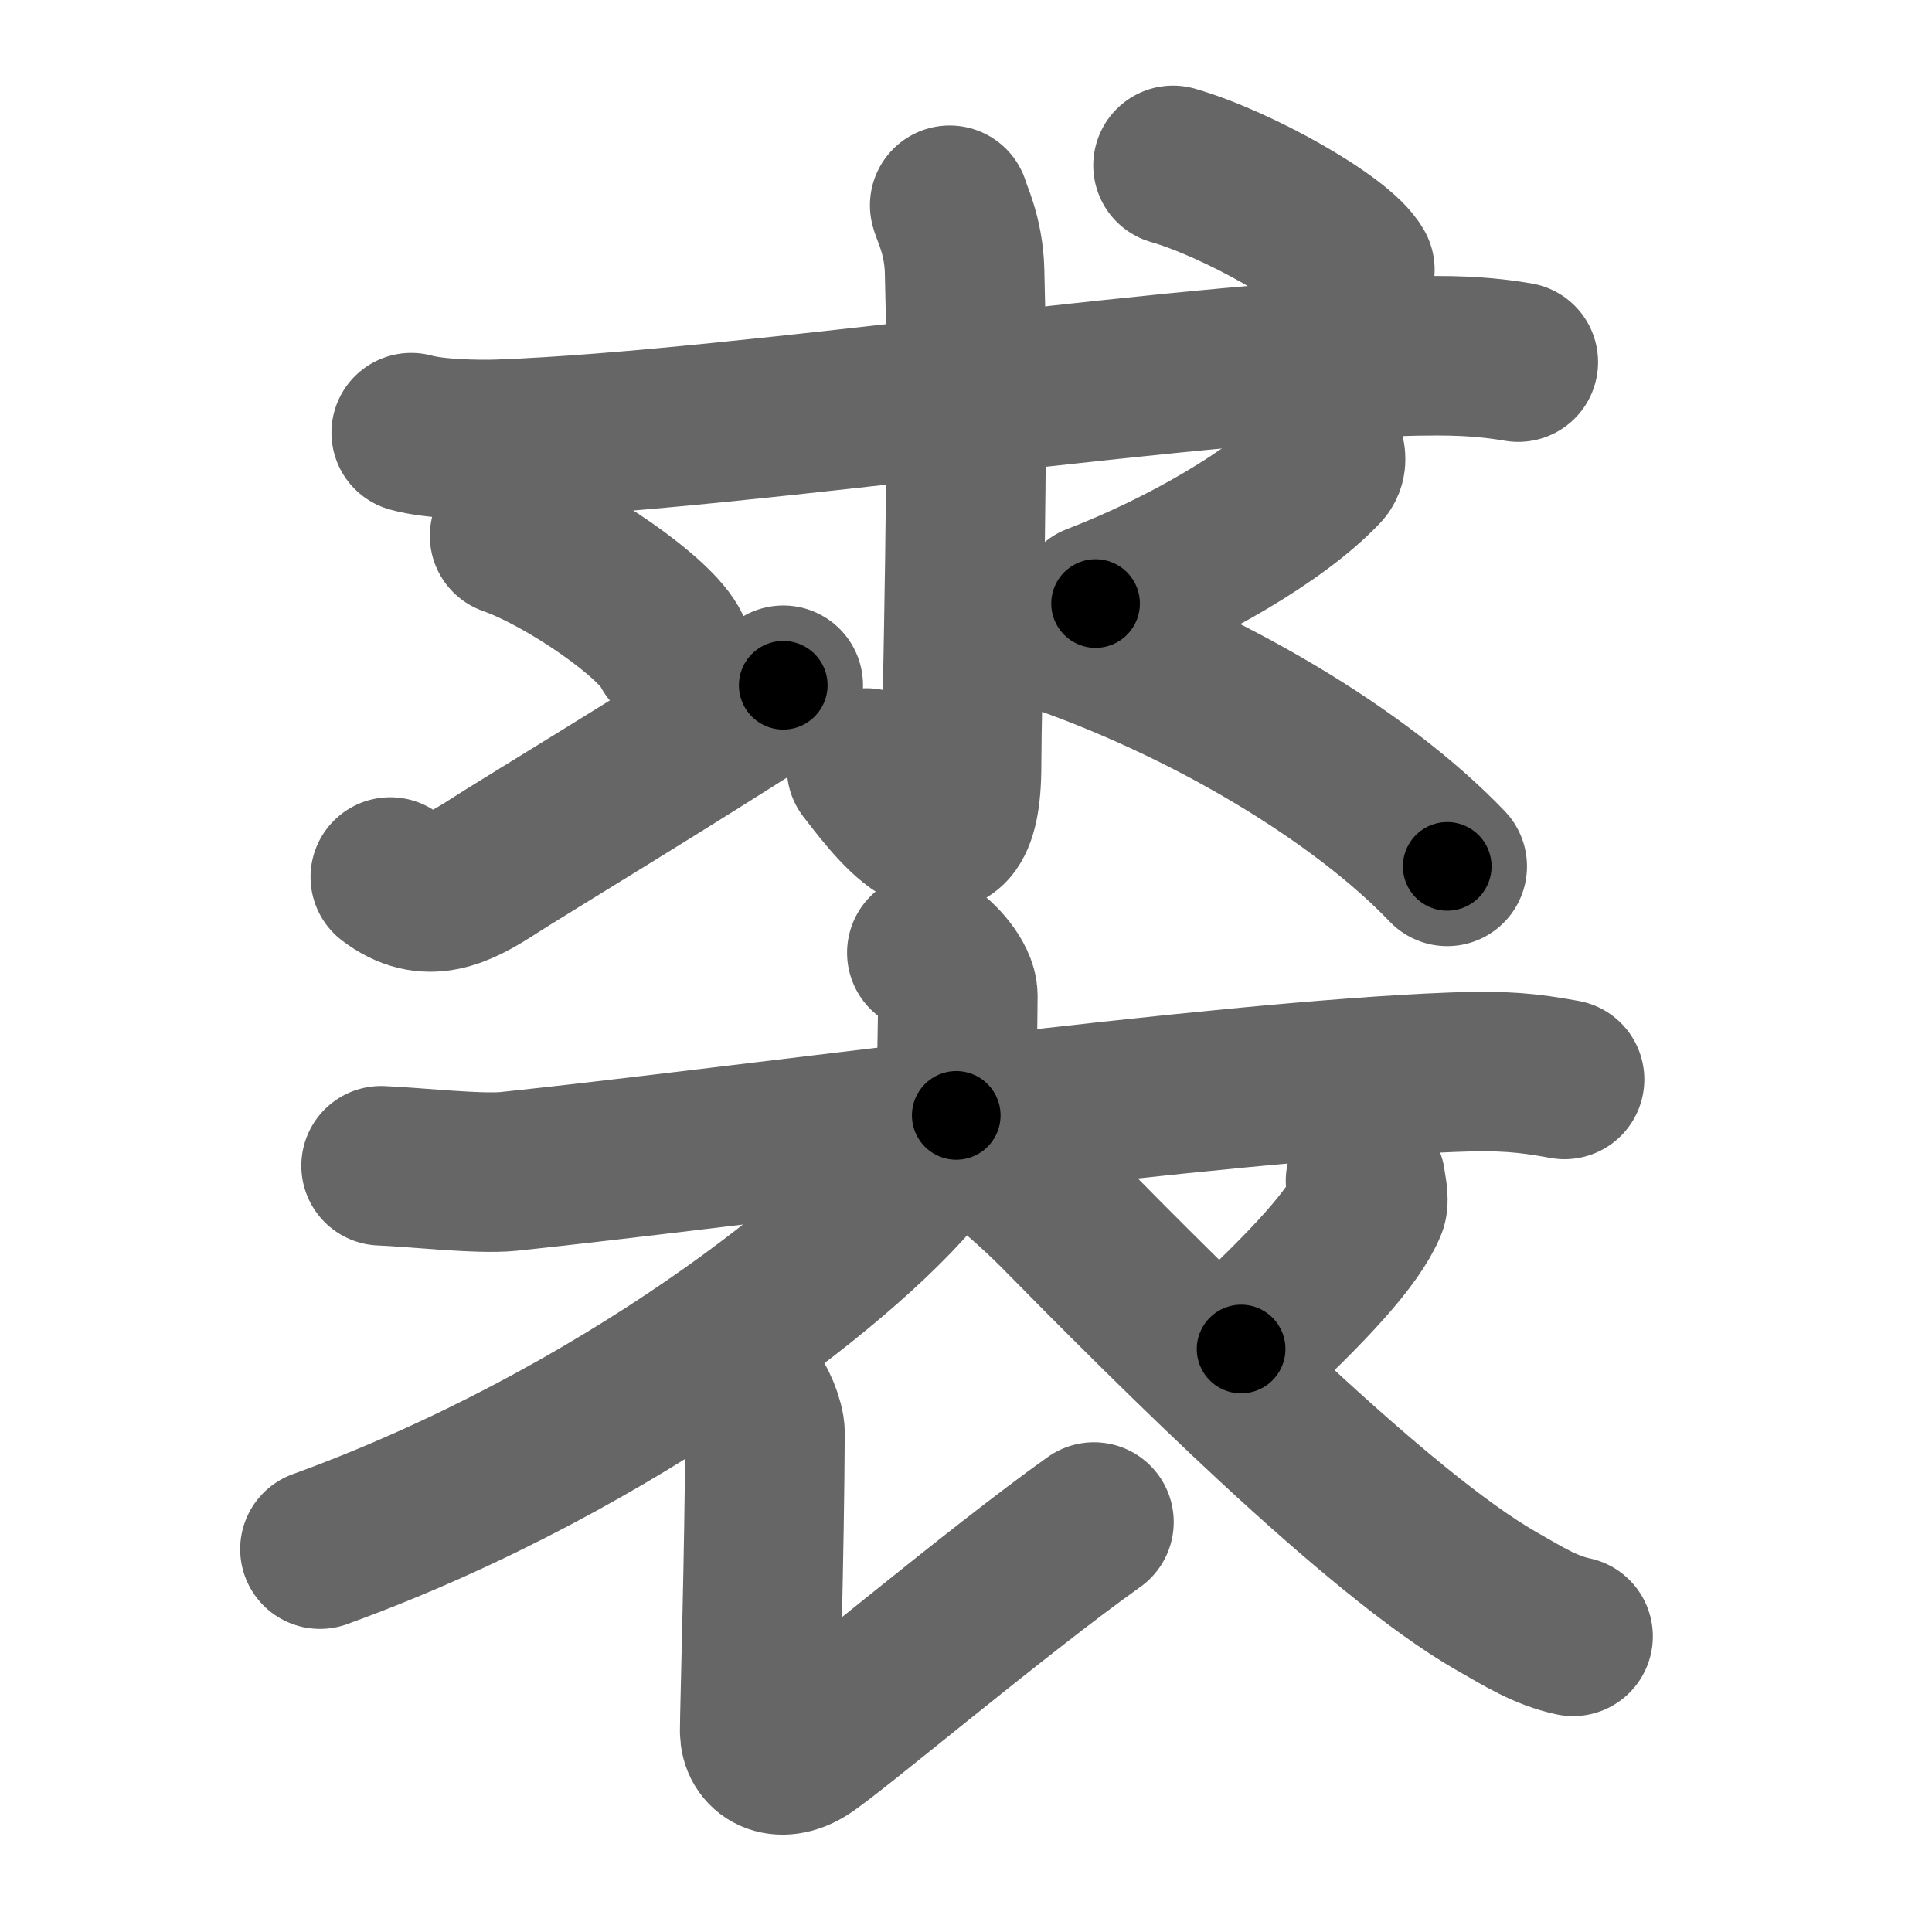 <svg xmlns="http://www.w3.org/2000/svg" width="109" height="109" viewBox="0 0 109 109" id="88d8"><g fill="none" stroke="#666" stroke-width="9" stroke-linecap="round" stroke-linejoin="round"><g><g><path d="M23.2,24.41c1.32,0.37,3.73,0.42,5.04,0.37c14.01-0.52,40.32-4.71,52.82-4.71c2.19,0,3.51,0.18,4.6,0.36" /><g><path d="M53.58,11.58c0.06,0.32,0.79,1.67,0.84,3.71c0.27,9.79-0.17,24.54-0.17,27.87c0,7.58-4.25,1.58-5.36,0.17" /><path d="M28.75,30.23c3.21,1.13,8.29,4.64,9.1,6.39" /><path d="M22.02,49.48c2.08,1.58,3.81,0.7,5.89-0.65c1.22-0.8,9.87-6.03,16.28-10.17" /><path d="M74.73,25.55c0.07,0.22,0.13,0.59-0.14,0.87c-2.53,2.68-7.81,5.72-12.78,7.63" /><path d="M59.12,35.51C68,38.5,76.75,43.75,81.65,48.88" /></g><g><path d="M66.18,9.33c3.62,1.04,9.36,4.27,10.26,5.89" /></g></g><g><g><path d="M52.29,53.75c0.66,0.35,1.75,1.59,1.75,2.42c0,1.35-0.09,5.27-0.09,6.76" /><path d="M21.5,65.77c1.69,0.06,5.54,0.49,7.18,0.32C41.5,64.75,68.5,61,82,60.49c2.78-0.11,4.2,0.03,6.27,0.41" /></g><g><path d="M52.42,63.16c0.1,0.57,0.38,1.52-0.19,2.29C48.53,70.44,35,81.25,18.05,87.4" /><path d="M42.22,78.67c0.45,0.31,0.94,1.62,0.94,2.16c-0.03,6.85-0.3,15.67-0.3,16.83c0,1.16,1.11,1.82,2.52,0.95c1.41-0.87,10.88-8.86,16.34-12.74" /><path d="M77.04,66.62c0.02,0.22,0.22,1.07,0.09,1.37c-0.77,1.84-3.18,4.46-7.11,8.12" /><path d="M55.54,64.83c1.47,0.84,3.84,3.18,4.22,3.57c6.49,6.6,17.99,18.1,24.63,21.91c1.67,0.96,2.83,1.68,4.36,2.01" /></g></g></g></g><g fill="none" stroke="#000" stroke-width="5" stroke-linecap="round" stroke-linejoin="round"><g><g><path d="M23.2,24.41c1.32,0.37,3.73,0.42,5.04,0.37c14.01-0.52,40.32-4.71,52.82-4.71c2.19,0,3.51,0.18,4.6,0.36" stroke-dasharray="62.74" stroke-dashoffset="62.74"><animate id="0" attributeName="stroke-dashoffset" values="62.74;0" dur="0.47s" fill="freeze" begin="0s;88d8.click" /></path><g><path d="M53.58,11.58c0.06,0.32,0.79,1.67,0.84,3.71c0.27,9.79-0.17,24.54-0.17,27.87c0,7.58-4.25,1.58-5.36,0.17" stroke-dasharray="41.53" stroke-dashoffset="41.53"><animate attributeName="stroke-dashoffset" values="41.53" fill="freeze" begin="88d8.click" /><animate id="1" attributeName="stroke-dashoffset" values="41.53;0" dur="0.42s" fill="freeze" begin="0.end" /></path><path d="M28.75,30.23c3.21,1.13,8.29,4.64,9.1,6.39" stroke-dasharray="11.27" stroke-dashoffset="11.27"><animate attributeName="stroke-dashoffset" values="11.27" fill="freeze" begin="88d8.click" /><animate id="2" attributeName="stroke-dashoffset" values="11.27;0" dur="0.11s" fill="freeze" begin="1.end" /></path><path d="M22.02,49.48c2.08,1.58,3.81,0.7,5.89-0.65c1.22-0.8,9.87-6.03,16.28-10.17" stroke-dasharray="25.63" stroke-dashoffset="25.63"><animate attributeName="stroke-dashoffset" values="25.63" fill="freeze" begin="88d8.click" /><animate id="3" attributeName="stroke-dashoffset" values="25.63;0" dur="0.26s" fill="freeze" begin="2.end" /></path><path d="M74.73,25.55c0.07,0.22,0.13,0.59-0.14,0.87c-2.53,2.68-7.81,5.72-12.78,7.63" stroke-dasharray="15.91" stroke-dashoffset="15.91"><animate attributeName="stroke-dashoffset" values="15.91" fill="freeze" begin="88d8.click" /><animate id="4" attributeName="stroke-dashoffset" values="15.91;0" dur="0.16s" fill="freeze" begin="3.end" /></path><path d="M59.12,35.51C68,38.5,76.75,43.75,81.65,48.88" stroke-dasharray="26.42" stroke-dashoffset="26.42"><animate attributeName="stroke-dashoffset" values="26.42" fill="freeze" begin="88d8.click" /><animate id="5" attributeName="stroke-dashoffset" values="26.42;0" dur="0.26s" fill="freeze" begin="4.end" /></path></g><g><path d="M66.18,9.33c3.62,1.04,9.36,4.27,10.26,5.89" stroke-dasharray="11.97" stroke-dashoffset="11.97"><animate attributeName="stroke-dashoffset" values="11.97" fill="freeze" begin="88d8.click" /><animate id="6" attributeName="stroke-dashoffset" values="11.97;0" dur="0.12s" fill="freeze" begin="5.end" /></path></g></g><g><g><path d="M52.29,53.75c0.66,0.35,1.75,1.59,1.75,2.42c0,1.35-0.09,5.27-0.09,6.76" stroke-dasharray="9.84" stroke-dashoffset="9.84"><animate attributeName="stroke-dashoffset" values="9.84" fill="freeze" begin="88d8.click" /><animate id="7" attributeName="stroke-dashoffset" values="9.84;0" dur="0.1s" fill="freeze" begin="6.end" /></path><path d="M21.5,65.77c1.69,0.06,5.54,0.49,7.18,0.32C41.5,64.75,68.5,61,82,60.49c2.78-0.11,4.2,0.03,6.27,0.41" stroke-dasharray="67.12" stroke-dashoffset="67.12"><animate attributeName="stroke-dashoffset" values="67.12" fill="freeze" begin="88d8.click" /><animate id="8" attributeName="stroke-dashoffset" values="67.12;0" dur="0.5s" fill="freeze" begin="7.end" /></path></g><g><path d="M52.42,63.16c0.1,0.57,0.38,1.52-0.19,2.29C48.53,70.44,35,81.25,18.05,87.4" stroke-dasharray="43.4" stroke-dashoffset="43.4"><animate attributeName="stroke-dashoffset" values="43.4" fill="freeze" begin="88d8.click" /><animate id="9" attributeName="stroke-dashoffset" values="43.4;0" dur="0.43s" fill="freeze" begin="8.end" /></path><path d="M42.22,78.67c0.45,0.31,0.94,1.62,0.94,2.16c-0.03,6.85-0.3,15.67-0.3,16.83c0,1.16,1.11,1.82,2.52,0.95c1.41-0.87,10.88-8.86,16.34-12.74" stroke-dasharray="43.37" stroke-dashoffset="43.37"><animate attributeName="stroke-dashoffset" values="43.37" fill="freeze" begin="88d8.click" /><animate id="10" attributeName="stroke-dashoffset" values="43.37;0" dur="0.43s" fill="freeze" begin="9.end" /></path><path d="M77.04,66.62c0.02,0.22,0.22,1.07,0.09,1.37c-0.77,1.84-3.18,4.46-7.11,8.12" stroke-dasharray="12.23" stroke-dashoffset="12.23"><animate attributeName="stroke-dashoffset" values="12.23" fill="freeze" begin="88d8.click" /><animate id="11" attributeName="stroke-dashoffset" values="12.23;0" dur="0.12s" fill="freeze" begin="10.end" /></path><path d="M55.54,64.83c1.47,0.84,3.84,3.18,4.22,3.57c6.49,6.6,17.99,18.1,24.63,21.91c1.67,0.96,2.83,1.68,4.36,2.01" stroke-dasharray="43.4" stroke-dashoffset="43.4"><animate attributeName="stroke-dashoffset" values="43.4" fill="freeze" begin="88d8.click" /><animate id="12" attributeName="stroke-dashoffset" values="43.4;0" dur="0.43s" fill="freeze" begin="11.end" /></path></g></g></g></g></svg>